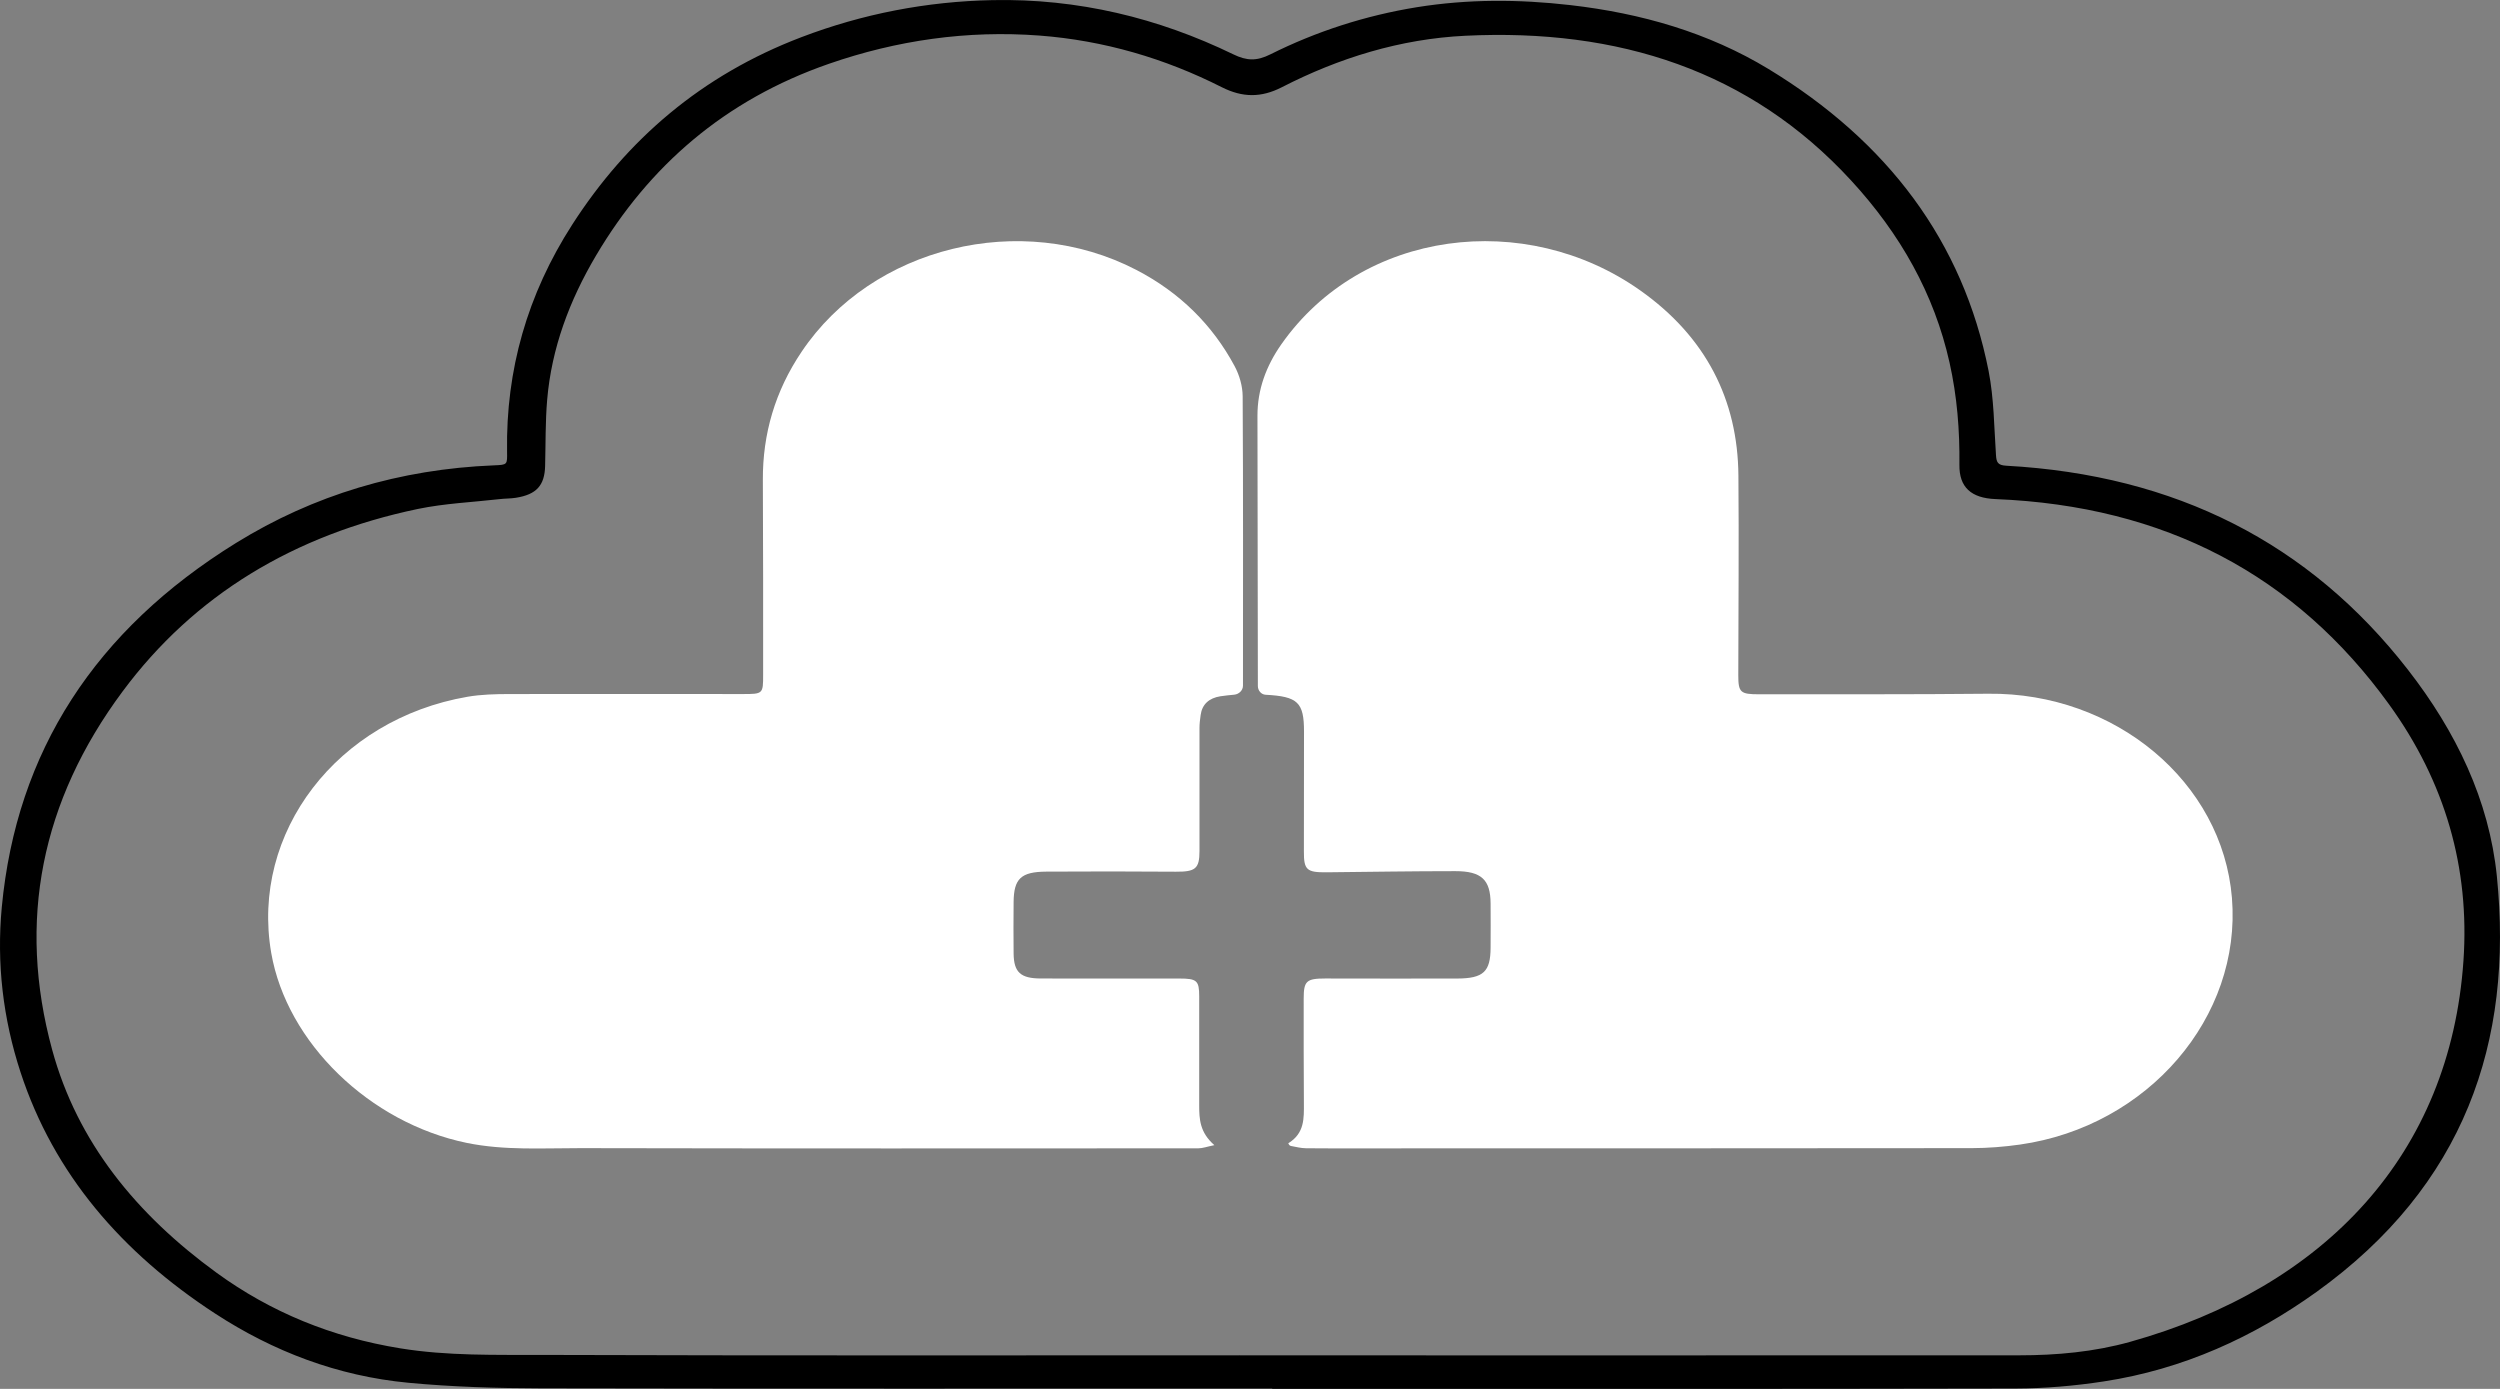 <svg width="63" height="35" viewBox="0 0 63 35" fill="none" xmlns="http://www.w3.org/2000/svg">
    <rect x="0" y="0" width="63" height="35" fill="#808080" stroke="none"/>
    <path d="M32.058 34.992C25.918 34.992 19.779 34.999 13.639 34.986C12.524 34.983 11.402 34.951 10.293 34.846C8.504 34.677 6.879 34.053 5.418 33.099C3.068 31.567 1.357 29.583 0.519 27.025C0.075 25.668 -0.088 24.278 0.045 22.861C0.415 18.936 2.402 15.876 5.949 13.682C7.901 12.474 10.08 11.822 12.445 11.727C12.793 11.713 12.783 11.713 12.778 11.373C12.747 9.329 13.286 7.422 14.423 5.656C15.799 3.519 17.672 1.899 20.192 0.938C21.737 0.349 23.35 0.036 25.014 0.003C27.163 -0.04 29.185 0.45 31.079 1.369C31.417 1.534 31.669 1.543 32.015 1.369C33.172 0.791 34.407 0.392 35.708 0.181C36.992 -0.025 38.275 -0.02 39.567 0.128C41.364 0.334 43.054 0.822 44.565 1.738C47.566 3.561 49.469 6.083 50.113 9.35C50.249 10.046 50.251 10.763 50.299 11.472C50.311 11.643 50.338 11.724 50.556 11.736C54.82 11.97 58.196 13.684 60.676 16.872C61.894 18.437 62.726 20.164 62.921 22.08C63.344 26.263 62.1 29.881 58.374 32.558C56.791 33.694 55.018 34.506 53.014 34.812C52.28 34.925 51.528 34.989 50.784 34.991C44.543 35.005 38.304 34.999 32.063 34.999C32.061 34.999 32.06 34.997 32.06 34.996V34.994C32.06 34.993 32.059 34.992 32.058 34.992ZM31.243 34.149C31.243 34.152 31.245 34.155 31.249 34.155C37.793 34.155 44.339 34.157 50.883 34.154C51.829 34.154 52.771 34.068 53.677 33.815C58.608 32.434 61.744 29.076 62.079 24.211C62.24 21.871 61.62 19.708 60.205 17.751C57.853 14.495 54.557 12.749 50.286 12.577C49.672 12.552 49.37 12.278 49.377 11.715C49.387 10.848 49.319 9.989 49.129 9.14C48.743 7.408 47.886 5.892 46.647 4.547C44.101 1.778 40.78 0.713 36.927 0.901C35.286 0.98 33.739 1.461 32.303 2.198C31.78 2.466 31.311 2.46 30.79 2.198C29.358 1.473 27.822 1.02 26.192 0.896C24.373 0.759 22.599 1.015 20.891 1.607C18.255 2.521 16.352 4.19 15.021 6.438C14.348 7.575 13.9 8.777 13.789 10.07C13.741 10.627 13.752 11.187 13.737 11.745C13.724 12.233 13.519 12.462 13.001 12.544C12.865 12.566 12.725 12.561 12.589 12.578C11.903 12.656 11.204 12.686 10.533 12.825C7.41 13.478 4.894 14.993 3.088 17.426C1.039 20.185 0.43 23.21 1.315 26.456C1.949 28.783 3.437 30.604 5.461 32.076C6.825 33.068 8.367 33.699 10.087 33.978C11.28 34.172 12.484 34.14 13.682 34.144C19.535 34.163 25.386 34.154 31.238 34.154C31.241 34.154 31.243 34.151 31.243 34.149Z" fill="#000"/>
    <path d="M30.601 28.857C30.601 28.857 30.601 28.857 30.601 28.858C30.412 28.897 30.305 28.938 30.195 28.938C25.008 28.941 19.822 28.944 14.635 28.933C13.677 28.932 12.713 28.996 11.762 28.801C9.312 28.296 7.227 26.273 6.835 24.014C6.311 20.98 8.495 18.124 11.784 17.558C12.127 17.499 12.483 17.491 12.833 17.49C14.793 17.485 16.753 17.49 18.713 17.49C19.228 17.49 19.231 17.487 19.231 17.003C19.231 15.368 19.233 13.733 19.224 12.097C19.218 10.934 19.532 9.857 20.2 8.865C21.977 6.218 25.727 5.294 28.632 6.8C29.732 7.37 30.558 8.191 31.114 9.23C31.235 9.457 31.313 9.73 31.315 9.983C31.33 12.415 31.323 14.846 31.323 17.278C31.323 17.398 31.223 17.494 31.103 17.506C30.984 17.517 30.869 17.529 30.754 17.546C30.466 17.592 30.293 17.749 30.256 18.019C30.241 18.127 30.227 18.237 30.227 18.347C30.227 19.381 30.227 20.414 30.227 21.448C30.227 21.891 30.123 21.97 29.634 21.967C28.544 21.959 27.453 21.958 26.363 21.965C25.726 21.97 25.548 22.144 25.543 22.734C25.539 23.166 25.538 23.599 25.543 24.031C25.549 24.502 25.719 24.656 26.227 24.658C27.392 24.661 28.557 24.658 29.721 24.659C30.162 24.659 30.22 24.711 30.22 25.109C30.22 26.024 30.221 26.94 30.22 27.853C30.22 28.198 30.232 28.534 30.601 28.857C30.601 28.857 30.601 28.857 30.601 28.857Z" fill="white"/>
    <path d="M32.465 28.811C32.464 28.811 32.464 28.811 32.464 28.811C32.879 28.556 32.859 28.18 32.858 27.803C32.853 26.921 32.851 26.041 32.853 25.16C32.853 24.722 32.923 24.658 33.395 24.658C34.505 24.658 35.614 24.664 36.724 24.659C37.382 24.656 37.56 24.487 37.563 23.884C37.566 23.512 37.565 23.138 37.563 22.766C37.56 22.17 37.333 21.953 36.676 21.953C35.594 21.953 34.514 21.971 33.432 21.982C32.928 21.987 32.856 21.921 32.858 21.457C32.858 20.449 32.861 19.441 32.861 18.433C32.861 17.699 32.705 17.551 31.894 17.508C31.781 17.502 31.698 17.4 31.698 17.287C31.698 17.253 31.698 17.218 31.698 17.183C31.694 14.947 31.692 12.709 31.688 10.473C31.688 9.817 31.905 9.227 32.288 8.679C34.324 5.775 38.442 5.274 41.332 7.317C42.988 8.487 43.793 10.073 43.808 11.986C43.822 13.664 43.808 15.342 43.805 17.018C43.805 17.449 43.857 17.497 44.333 17.496C46.255 17.493 48.179 17.502 50.102 17.482C53.299 17.447 56.007 19.706 56.245 22.629C56.49 25.632 54.13 28.384 50.904 28.843C50.505 28.9 50.095 28.932 49.691 28.933C44.66 28.939 39.632 28.938 34.602 28.939C34.038 28.939 33.474 28.944 32.911 28.936C32.783 28.935 32.657 28.901 32.529 28.878C32.51 28.874 32.493 28.862 32.483 28.845L32.465 28.812C32.465 28.811 32.465 28.811 32.465 28.811Z" fill="white"/>
</svg>